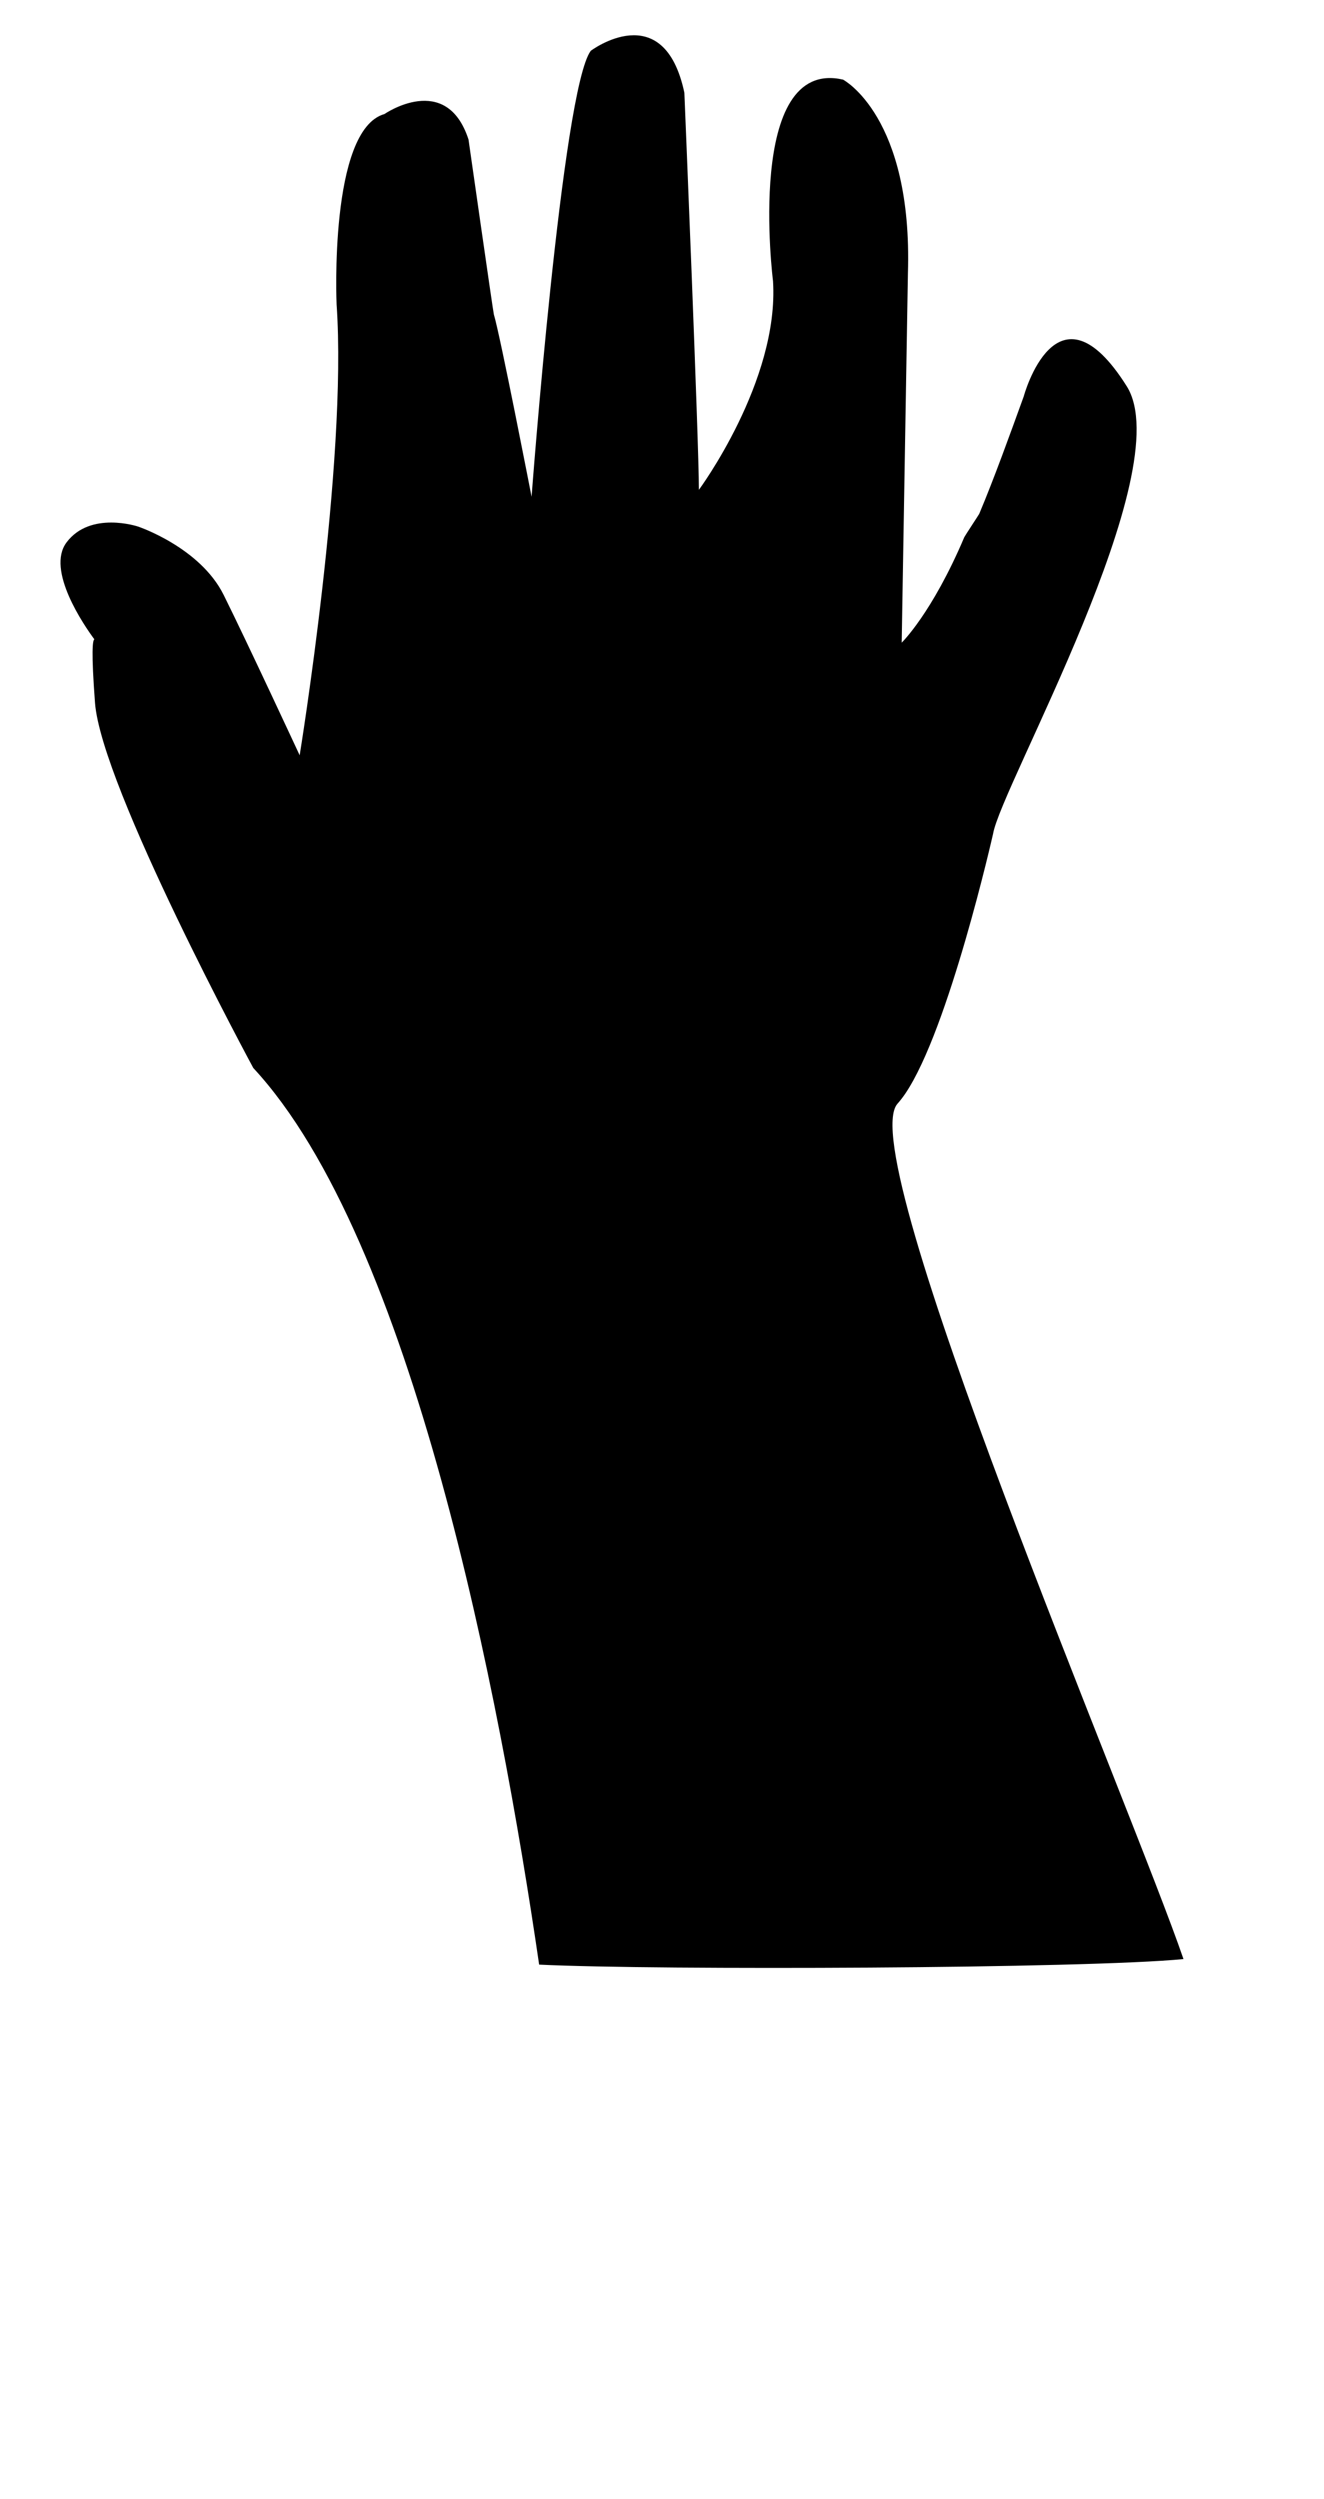 <svg xmlns="http://www.w3.org/2000/svg" xmlns:xlink="http://www.w3.org/1999/xlink" version="1.1" x="0px" y="0px" viewBox="0 0 43.833 82.709" enable-background="new 0 0 43.833 66.167" xml:space="preserve">
    <g display="none">
        <path display="inline" d="M136.24,25.629c-1.288-0.304-3.585-0.663-5.769-0.885c-2.158-0.218-3.765,0.442-5.672,1.048   c-6.75,2.145-18.923,6.132-24.695,8.07c-3.409-0.483-7.224,1.455-8.623,1.874c-5.418-6.974-7.417-7.224-9.397-7.689   c-1.982-0.465-8.368-1.397-11.571-1.741s-19.145-1.773-20.224-1.889c0.794-0.218,6.984-1.938,8.412-2.326   c1.427-0.383,1.151-0.91-0.307-1.233c-1.771-0.393-4.944-0.886-6.337-0.775c-1.34,0.105-5.597,0.898-6.822,1.083   c-2.953-2.746-3.384-5.573-3.559-6.52c-0.175-0.945-1.313-7.834-1.628-9.783c-0.313-1.95-1.646-2.365-2.998-2.563   c-1.351-0.199-3.131,0.717-3.738,0.95c-0.608,0.232-0.812,0.465-0.89,1.048c-0.076,0.583-0.861,7.447-0.987,8.276   c-0.295,0.195-0.616,0.326-0.673,0.662c-0.058,0.336-0.561,4.397-0.661,5.288c-0.102,0.894,0.124,0.787,0.478,1.031   c-0.041,0.526-0.295,2.979-0.416,4.128c-4.281,0.845-17.083,3.423-20.576,4.197c-0.689,0.154-0.819,0.507,0.007,0.864   c2.95,1.278,6.174,1.592,8.506,1.368c1.346-0.128,11.034-1.66,13.418-1.995c0.759-0.107,1.066,0.089,1.305,0.262   c0.834,0.603,23.196,16.33,25.203,17.673c-1.67,0.266-49.92,7.17-53.358,7.604c-2.676,0.341-2.66,0.931-0.641,1.854   c1.696,0.776,4.328,1.715,6.69,2.345c2.225,0.594,3.832,0.871,8.164,0.565c6.058-0.429,34.576-2.984,43.246-3.861   c4.189,2.514,7.404,4.211,10.174,5.189c2.056,0.724,4.293,0.524,5.557,0.139c1.809-0.553,2.141-2.323,3.164-4.315   c0.741-0.438,0.807-0.362,1.481-1.099c9.562,1.641,20.124,1.82,25.694,0.887c3.372-0.566,4.34-2.551,2.641-5.023   c-0.833-1.213-2.054-2.498-2.967-3.385c1.455,0.514,3.134,1.06,5.102,1.121c2.694,0.084,3.922-1.183,4.943-3.356   c0.729-0.019,1.693-0.417,1.938-0.928c0.308-0.638-0.102-1.541-0.722-2.135c0.589-1.75,0.603-2.851-0.975-3.573   c-0.851-0.389-1.517-0.554-2.271-0.75c6.894-3.188,14.969-7.186,19.75-9.575C137.642,26.754,137.899,26.021,136.24,25.629z" />
    </g>
    <g>
        <path d="M3.145,23.256c0.207,2.786,5.24,12.088,5.24,12.088c5.269,5.677,8.167,20.785,9.464,29.675   c3.927,0.191,18.136,0.133,21.332-0.184c-1.718-5.009-10.992-26.633-9.465-28.312c0.083-0.092,0.167-0.201,0.252-0.325   c1.448-2.13,2.909-8.602,2.909-8.602c0.264-1.575,6.187-12.01,4.426-14.812c-2.325-3.694-3.411,0.336-3.411,0.336   c-0.455,1.257-0.988,2.735-1.473,3.886c-0.015,0.031-0.482,0.739-0.494,0.771c-1.07,2.52-2.073,3.492-2.073,3.492l0.206-12.222   c0.162-5.201-2.148-6.412-2.148-6.412c-3.255-0.74-2.318,6.669-2.318,6.669c0.207,3.311-2.454,6.907-2.454,6.907   c0-1.579-0.481-13.143-0.481-13.143c-0.68-3.206-3.098-1.387-3.098-1.387c-0.947,1.26-1.96,14.759-1.96,14.759   s-1.04-5.348-1.249-6.033c-0.022-0.072-0.839-5.789-0.839-5.789c-0.734-2.26-2.784-0.843-2.784-0.843   c-1.841,0.521-1.583,6.303-1.583,6.303c0.362,5.2-1.223,14.919-1.223,14.919s-1.732-3.731-2.518-5.311   c-0.785-1.576-2.834-2.26-2.834-2.26s-1.575-0.527-2.365,0.524c-0.69,0.915,0.589,2.761,0.92,3.209   C3.066,21.188,3.017,21.549,3.145,23.256z" />
    </g>
</svg>
